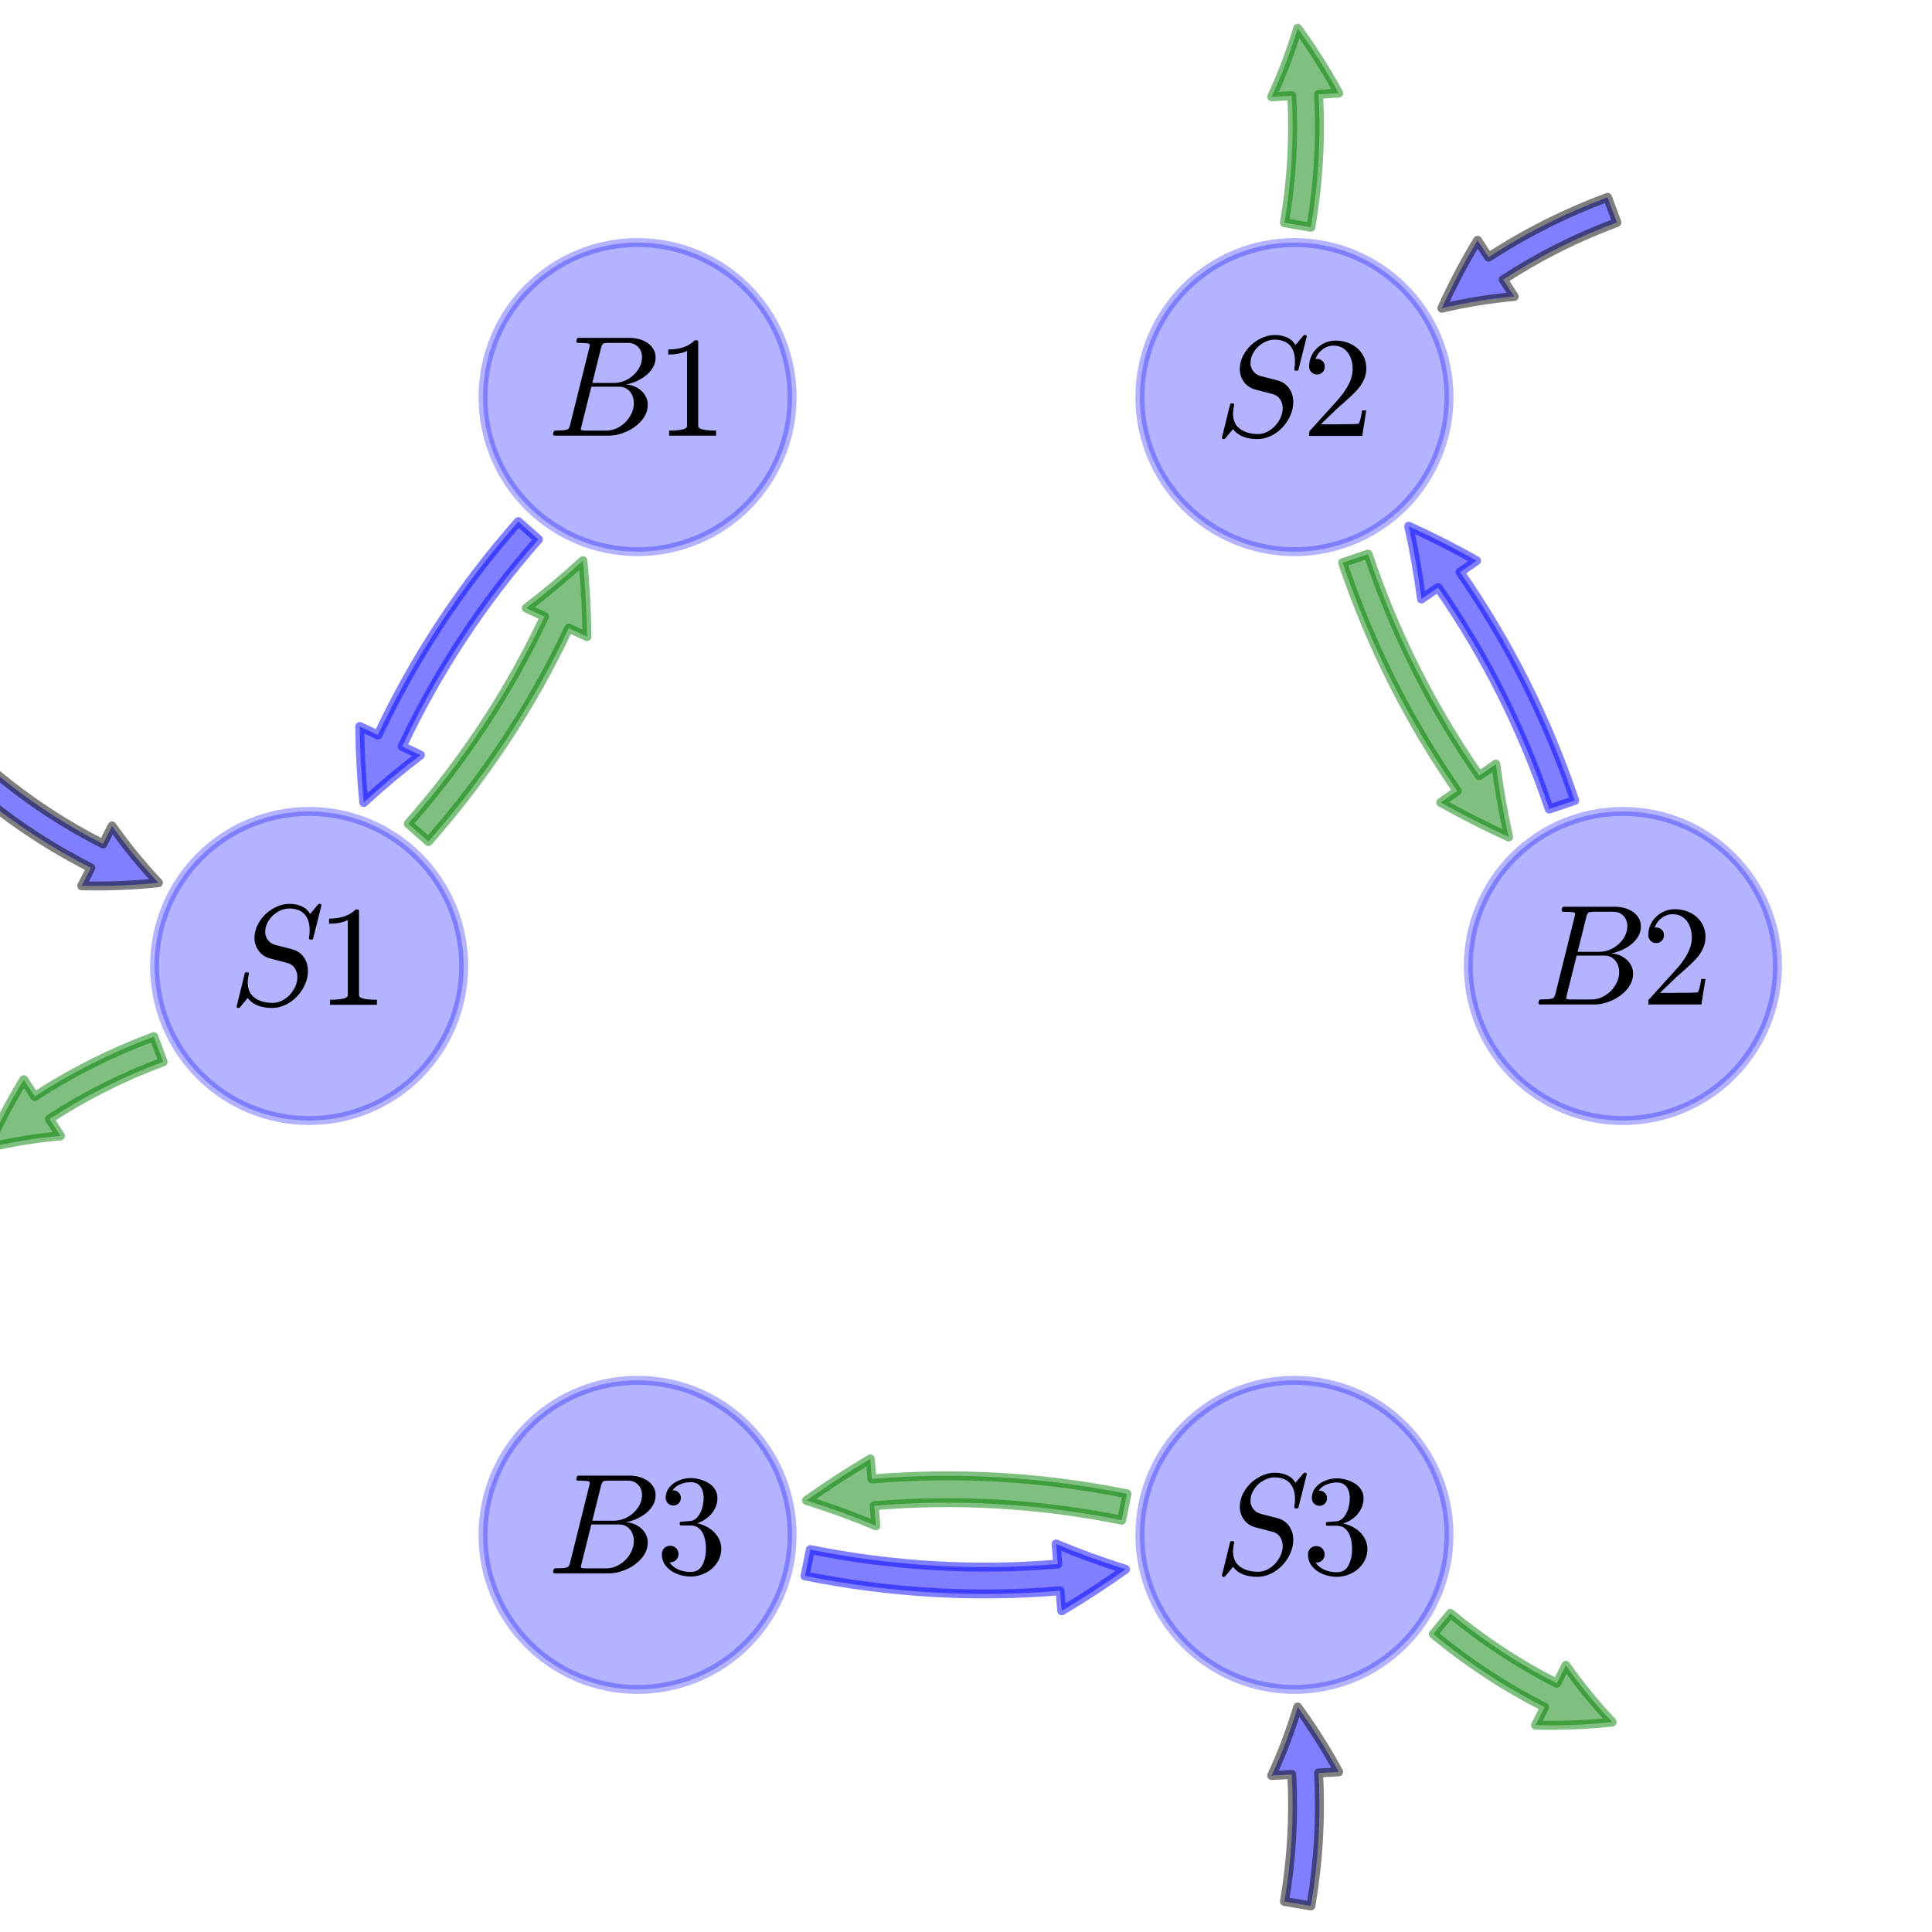 <?xml version="1.0" encoding="utf-8" standalone="no"?>
<!DOCTYPE svg PUBLIC "-//W3C//DTD SVG 1.1//EN"
  "http://www.w3.org/Graphics/SVG/1.1/DTD/svg11.dtd">
<!-- Created with matplotlib (http://matplotlib.org/) -->
<svg height="216pt" version="1.1" viewBox="0 0 216 216" width="216pt" xmlns="http://www.w3.org/2000/svg" xmlns:xlink="http://www.w3.org/1999/xlink">
 <defs>
  <style type="text/css">
*{stroke-linecap:butt;stroke-linejoin:round;stroke-miterlimit:100000;}
  </style>
 </defs>
 <g id="figure_1">
  <g id="patch_1">
   <path d="M 0 216 
L 216 216 
L 216 0 
L 0 0 
L 0 216 
z
" style="fill:none;"/>
  </g>
  <g id="axes_1">
   <g id="patch_2">
    <path clip-path="url(#pc282903618)" d="M 34.56 125.28 
C 39.143 125.28 43.538 123.459 46.779 120.219 
C 50.019 116.978 51.84 112.583 51.84 108 
C 51.84 103.417 50.019 99.022 46.779 95.781 
C 43.538 92.541 39.143 90.72 34.56 90.72 
C 29.977 90.72 25.582 92.541 22.341 95.781 
C 19.101 99.022 17.28 103.417 17.28 108 
C 17.28 112.583 19.101 116.978 22.341 120.219 
C 25.582 123.459 29.977 125.28 34.56 125.28 
z
" style="fill:#0000ff;opacity:0.3;stroke:#0000ff;stroke-linejoin:miter;"/>
   </g>
   <g id="patch_3">
    <path clip-path="url(#pc282903618)" d="M -0.376 86.542 
Q 5.172 91.136 11.514 94.35 
L 12.531 92.343 
Q 14.819 95.611 17.709 98.691 
Q 13.511 99.139 9.141 99.033 
L 10.158 97.026 
Q 3.517 93.66 -2.289 88.852 
L -0.376 86.542 
z
" style="fill:#0000ff;opacity:0.5;stroke:#000000;stroke-linecap:round;"/>
   </g>
   <g id="patch_4">
    <path clip-path="url(#pc282903618)" d="M 18.234 118.714 
Q 11.481 121.221 5.527 125.107 
L 6.756 126.991 
Q 2.782 127.338 -1.33 128.301 
Q 0.381 124.442 2.658 120.71 
L 3.887 122.594 
Q 10.123 118.526 17.19 115.902 
L 18.234 118.714 
z
" style="fill:#008000;opacity:0.5;stroke:#008000;stroke-linecap:round;"/>
   </g>
   <g id="patch_5">
    <path clip-path="url(#pc282903618)" d="M 71.28 61.679 
C 75.863 61.679 80.258 59.858 83.499 56.618 
C 86.739 53.377 88.56 48.982 88.56 44.399 
C 88.56 39.816 86.739 35.421 83.499 32.18 
C 80.258 28.94 75.863 27.119 71.28 27.119 
C 66.697 27.119 62.302 28.94 59.061 32.18 
C 55.821 35.421 54 39.816 54 44.399 
C 54 48.982 55.821 53.377 59.061 56.618 
C 62.302 59.858 66.697 61.679 71.28 61.679 
z
" style="fill:#0000ff;opacity:0.3;stroke:#0000ff;stroke-linejoin:miter;"/>
   </g>
   <g id="patch_6">
    <path clip-path="url(#pc282903618)" d="M 144.72 61.679 
C 149.303 61.679 153.698 59.858 156.939 56.618 
C 160.179 53.377 162 48.982 162 44.399 
C 162 39.816 160.179 35.421 156.939 32.18 
C 153.698 28.94 149.303 27.119 144.72 27.119 
C 140.137 27.119 135.742 28.94 132.501 32.18 
C 129.261 35.421 127.44 39.816 127.44 44.399 
C 127.44 48.982 129.261 53.377 132.501 56.618 
C 135.742 59.858 140.137 61.679 144.72 61.679 
z
" style="fill:#0000ff;opacity:0.3;stroke:#0000ff;stroke-linejoin:miter;"/>
   </g>
   <g id="patch_7">
    <path clip-path="url(#pc282903618)" d="M 180.771 24.873 
Q 174.019 27.38 168.064 31.266 
L 169.294 33.15 
Q 165.319 33.497 161.207 34.46 
Q 162.918 30.601 165.195 26.869 
L 166.425 28.753 
Q 172.66 24.685 179.727 22.061 
L 180.771 24.873 
z
" style="fill:#0000ff;opacity:0.5;stroke:#000000;stroke-linecap:round;"/>
   </g>
   <g id="patch_8">
    <path clip-path="url(#pc282903618)" d="M 143.604 24.903 
Q 144.809 17.802 144.422 10.702 
L 142.175 10.825 
Q 143.861 7.209 145.084 3.167 
Q 147.57 6.578 149.664 10.416 
L 147.417 10.539 
Q 147.823 17.973 146.562 25.405 
L 143.604 24.903 
z
" style="fill:#008000;opacity:0.5;stroke:#008000;stroke-linecap:round;"/>
   </g>
   <g id="patch_9">
    <path clip-path="url(#pc282903618)" d="M 181.44 125.28 
C 186.023 125.28 190.418 123.459 193.659 120.219 
C 196.899 116.978 198.72 112.583 198.72 108 
C 198.72 103.417 196.899 99.022 193.659 95.781 
C 190.418 92.541 186.023 90.72 181.44 90.72 
C 176.857 90.72 172.462 92.541 169.221 95.781 
C 165.981 99.022 164.16 103.417 164.16 108 
C 164.16 112.583 165.981 116.978 169.221 120.219 
C 172.462 123.459 176.857 125.28 181.44 125.28 
z
" style="fill:#0000ff;opacity:0.3;stroke:#0000ff;stroke-linejoin:miter;"/>
   </g>
   <g id="patch_10">
    <path clip-path="url(#pc282903618)" d="M 144.72 188.881 
C 149.303 188.881 153.698 187.06 156.939 183.82 
C 160.179 180.579 162 176.184 162 171.601 
C 162 167.018 160.179 162.623 156.939 159.382 
C 153.698 156.142 149.303 154.321 144.72 154.321 
C 140.137 154.321 135.742 156.142 132.501 159.382 
C 129.261 162.623 127.44 167.018 127.44 171.601 
C 127.44 176.184 129.261 180.579 132.501 183.82 
C 135.742 187.06 140.137 188.881 144.72 188.881 
z
" style="fill:#0000ff;opacity:0.3;stroke:#0000ff;stroke-linejoin:miter;"/>
   </g>
   <g id="patch_11">
    <path clip-path="url(#pc282903618)" d="M 143.604 212.585 
Q 144.809 205.484 144.422 198.384 
L 142.175 198.507 
Q 143.861 194.891 145.084 190.849 
Q 147.57 194.26 149.664 198.098 
L 147.417 198.221 
Q 147.823 205.655 146.562 213.087 
L 143.604 212.585 
z
" style="fill:#0000ff;opacity:0.5;stroke:#000000;stroke-linecap:round;"/>
   </g>
   <g id="patch_12">
    <path clip-path="url(#pc282903618)" d="M 162.162 180.383 
Q 167.709 184.977 174.051 188.191 
L 175.069 186.184 
Q 177.357 189.452 180.246 192.532 
Q 176.049 192.98 171.678 192.874 
L 172.695 190.867 
Q 166.054 187.501 160.248 182.693 
L 162.162 180.383 
z
" style="fill:#008000;opacity:0.5;stroke:#008000;stroke-linecap:round;"/>
   </g>
   <g id="patch_13">
    <path clip-path="url(#pc282903618)" d="M 71.28 188.881 
C 75.863 188.881 80.258 187.06 83.499 183.82 
C 86.739 180.579 88.56 176.184 88.56 171.601 
C 88.56 167.018 86.739 162.623 83.499 159.382 
C 80.258 156.142 75.863 154.321 71.28 154.321 
C 66.697 154.321 62.302 156.142 59.061 159.382 
C 55.821 162.623 54 167.018 54 171.601 
C 54 176.184 55.821 180.579 59.061 183.82 
C 62.302 187.06 66.697 188.881 71.28 188.881 
z
" style="fill:#0000ff;opacity:0.3;stroke:#0000ff;stroke-linejoin:miter;"/>
   </g>
   <g id="patch_14">
    <path clip-path="url(#pc282903618)" d="M 45.643 92.095 
Q 54.947 81.539 60.874 68.942 
L 58.838 67.984 
Q 62.066 65.533 65.17 62.683 
Q 65.573 66.876 65.624 71.177 
L 63.589 70.219 
Q 57.48 83.202 47.894 94.078 
L 45.643 92.095 
z
" style="fill:#008000;opacity:0.5;stroke:#008000;stroke-linecap:round;"/>
   </g>
   <g id="patch_15">
    <path clip-path="url(#pc282903618)" d="M 173.207 90.449 
Q 168.718 77.114 160.772 65.683 
L 158.924 66.967 
Q 158.415 62.945 157.499 58.833 
Q 161.332 60.579 165.083 62.686 
L 163.235 63.97 
Q 171.425 75.752 176.05 89.492 
L 173.207 90.449 
z
" style="fill:#0000ff;opacity:0.5;stroke:#0000ff;stroke-linecap:round;"/>
   </g>
   <g id="patch_16">
    <path clip-path="url(#pc282903618)" d="M 152.953 61.95 
Q 157.442 75.285 165.388 86.717 
L 167.236 85.432 
Q 167.745 89.454 168.661 93.566 
Q 164.828 91.82 161.077 89.713 
L 162.925 88.429 
Q 154.735 76.647 150.11 62.907 
L 152.953 61.95 
z
" style="fill:#008000;opacity:0.5;stroke:#008000;stroke-linecap:round;"/>
   </g>
   <g id="patch_17">
    <path clip-path="url(#pc282903618)" d="M 125.404 169.955 
Q 111.611 167.176 97.738 168.341 
L 97.926 170.583 
Q 94.189 169.013 90.169 167.751 
Q 93.599 165.305 97.298 163.11 
L 97.487 165.352 
Q 111.785 164.15 125.997 167.014 
L 125.404 169.955 
z
" style="fill:#008000;opacity:0.5;stroke:#008000;stroke-linecap:round;"/>
   </g>
   <g id="patch_18">
    <path clip-path="url(#pc282903618)" d="M 60.197 60.304 
Q 50.893 70.86 44.966 83.457 
L 47.002 84.415 
Q 43.774 86.866 40.67 89.716 
Q 40.267 85.524 40.216 81.222 
L 42.251 82.18 
Q 48.36 69.197 57.946 58.321 
L 60.197 60.304 
z
" style="fill:#0000ff;opacity:0.5;stroke:#0000ff;stroke-linecap:round;"/>
   </g>
   <g id="patch_19">
    <path clip-path="url(#pc282903618)" d="M 90.596 173.247 
Q 104.389 176.026 118.262 174.861 
L 118.074 172.618 
Q 121.811 174.189 125.831 175.451 
Q 122.401 177.897 118.702 180.092 
L 118.513 177.85 
Q 104.215 179.051 90.003 176.188 
L 90.596 173.247 
z
" style="fill:#0000ff;opacity:0.5;stroke:#0000ff;stroke-linecap:round;"/>
   </g>
   <g id="text_1">
    <!-- $S1$ -->
    <defs>
     <path d="M 6.109 -2.203 
Q 5.812 -2.203 5.562 -1.859 
Q 5.328 -1.516 5.328 -1.219 
L 11.078 22.125 
Q 11.281 22.703 11.922 22.703 
L 13.094 22.703 
Q 13.484 22.703 13.703 22.406 
Q 13.922 22.125 13.922 21.688 
Q 13.094 18.266 13.094 15.578 
Q 13.094 8.344 18.062 4.828 
Q 23.047 1.312 30.609 1.312 
Q 33.891 1.312 37.062 2.922 
Q 40.234 4.547 42.594 7.125 
Q 44.969 9.719 46.375 12.906 
Q 47.797 16.109 47.797 19.391 
Q 47.797 22.906 45.938 25.656 
Q 44.094 28.422 40.828 29.203 
L 28.609 32.422 
Q 23.688 33.734 20.75 37.719 
Q 17.828 41.703 17.828 46.688 
Q 17.828 52.688 21.391 58.25 
Q 24.953 63.812 30.688 67.156 
Q 36.422 70.516 42.391 70.516 
Q 46.969 70.516 50.797 68.828 
Q 54.641 67.141 56.688 63.484 
L 62.406 70.219 
Q 62.984 70.516 63.094 70.516 
L 63.719 70.516 
Q 64.109 70.516 64.344 70.172 
Q 64.594 69.828 64.594 69.484 
L 58.797 46.297 
Q 58.641 45.609 58.016 45.609 
L 56.781 45.609 
Q 55.906 45.609 55.906 46.688 
Q 56.391 49.859 56.391 52.203 
Q 56.391 56.844 54.797 60.281 
Q 53.219 63.719 50.016 65.5 
Q 46.828 67.281 42.094 67.281 
Q 38.094 67.281 34.125 64.984 
Q 30.172 62.703 27.734 58.891 
Q 25.297 55.078 25.297 50.984 
Q 25.297 47.75 27.172 45.266 
Q 29.047 42.781 32.172 41.891 
L 44.391 38.719 
Q 47.703 37.844 50.172 35.625 
Q 52.641 33.406 53.906 30.344 
Q 55.172 27.297 55.172 23.688 
Q 55.172 18.953 53.172 14.328 
Q 51.172 9.719 47.578 5.906 
Q 44 2.094 39.453 -0.047 
Q 34.906 -2.203 30.172 -2.203 
Q 18.266 -2.203 13.094 4.781 
L 7.516 -1.906 
Q 6.938 -2.203 6.781 -2.203 
z
" id="Cmmi10-53"/>
     <path d="M 9.281 0 
L 9.281 3.516 
Q 21.781 3.516 21.781 6.688 
L 21.781 59.188 
Q 16.609 56.688 8.688 56.688 
L 8.688 60.203 
Q 20.953 60.203 27.203 66.609 
L 28.609 66.609 
Q 28.953 66.609 29.266 66.328 
Q 29.594 66.062 29.594 65.719 
L 29.594 6.688 
Q 29.594 3.516 42.094 3.516 
L 42.094 0 
z
" id="Cmr10-31"/>
    </defs>
    <g transform="translate(25.6 112.415)scale(0.16 -0.16)">
     <use transform="translate(0.0 0.484)" xlink:href="#Cmmi10-53"/>
     <use transform="translate(61.279 0.484)" xlink:href="#Cmr10-31"/>
    </g>
   </g>
   <g id="text_2">
    <!-- $B1$ -->
    <defs>
     <path d="M 4.984 0 
Q 4 0 4 1.312 
Q 4.047 1.562 4.188 2.141 
Q 4.344 2.734 4.578 3.125 
Q 4.828 3.516 5.328 3.516 
Q 8.156 3.516 10.25 3.656 
Q 12.359 3.812 13.812 4.203 
Q 14.984 4.641 15.719 6.891 
L 29.391 61.812 
Q 29.594 62.797 29.594 63.188 
Q 29.594 64.266 28.422 64.406 
Q 26.516 64.797 21.188 64.797 
Q 20.219 64.797 20.219 66.109 
Q 20.266 66.359 20.406 66.969 
Q 20.562 67.578 20.828 67.938 
Q 21.094 68.312 21.484 68.312 
L 57.328 68.312 
Q 60.594 68.312 63.797 67.5 
Q 67 66.703 69.703 64.938 
Q 72.406 63.188 74 60.562 
Q 75.594 57.953 75.594 54.5 
Q 75.594 50.734 73.656 47.5 
Q 71.734 44.281 68.672 41.891 
Q 65.625 39.5 62.078 37.953 
Q 58.547 36.422 54.688 35.688 
Q 57.422 35.688 60.219 34.609 
Q 63.031 33.547 65.234 31.688 
Q 67.438 29.828 68.781 27.234 
Q 70.125 24.656 70.125 21.688 
Q 70.125 15.672 65.922 10.688 
Q 61.719 5.719 55.344 2.859 
Q 48.969 0 43.016 0 
z
M 23.391 4.297 
Q 23.391 3.516 26.812 3.516 
L 41.109 3.516 
Q 46 3.516 50.484 6.219 
Q 54.984 8.938 57.688 13.422 
Q 60.406 17.922 60.406 22.797 
Q 60.406 25.781 59.156 28.438 
Q 57.906 31.109 55.562 32.641 
Q 53.219 34.188 50.203 34.188 
L 30.719 34.188 
L 23.781 6.5 
Q 23.391 5.125 23.391 4.297 
M 31.391 36.812 
L 46.578 36.812 
Q 51.375 36.812 55.891 39.25 
Q 60.406 41.703 63.25 45.891 
Q 66.109 50.094 66.109 54.781 
Q 66.109 59.125 63.391 61.953 
Q 60.688 64.797 56.391 64.797 
L 42.672 64.797 
Q 39.984 64.797 39.062 64.297 
Q 38.141 63.812 37.5 61.375 
z
" id="Cmmi10-42"/>
    </defs>
    <g transform="translate(61.2 48.814)scale(0.16 -0.16)">
     <use transform="translate(0.0 0.688)" xlink:href="#Cmmi10-42"/>
     <use transform="translate(75.781 0.688)" xlink:href="#Cmr10-31"/>
    </g>
   </g>
   <g id="text_3">
    <!-- $S2$ -->
    <defs>
     <path d="M 4.984 0 
L 4.984 2.688 
Q 4.984 2.938 5.172 3.219 
L 20.703 20.406 
Q 24.219 24.219 26.406 26.797 
Q 28.609 29.391 30.75 32.766 
Q 32.906 36.141 34.156 39.625 
Q 35.406 43.109 35.406 47.016 
Q 35.406 51.125 33.891 54.859 
Q 32.375 58.594 29.375 60.844 
Q 26.375 63.094 22.125 63.094 
Q 17.781 63.094 14.312 60.469 
Q 10.844 57.859 9.422 53.719 
Q 9.812 53.812 10.5 53.812 
Q 12.75 53.812 14.328 52.297 
Q 15.922 50.781 15.922 48.391 
Q 15.922 46.094 14.328 44.5 
Q 12.75 42.922 10.5 42.922 
Q 8.156 42.922 6.562 44.547 
Q 4.984 46.188 4.984 48.391 
Q 4.984 52.156 6.391 55.438 
Q 7.812 58.734 10.469 61.297 
Q 13.141 63.875 16.484 65.234 
Q 19.828 66.609 23.578 66.609 
Q 29.297 66.609 34.219 64.188 
Q 39.156 61.766 42.031 57.344 
Q 44.922 52.938 44.922 47.016 
Q 44.922 42.672 43.016 38.766 
Q 41.109 34.859 38.125 31.656 
Q 35.156 28.469 30.516 24.406 
Q 25.875 20.359 24.422 19 
L 13.094 8.109 
L 22.703 8.109 
Q 29.781 8.109 34.547 8.219 
Q 39.312 8.344 39.594 8.594 
Q 40.766 9.859 42 17.828 
L 44.922 17.828 
L 42.094 0 
z
" id="Cmr10-32"/>
    </defs>
    <g transform="translate(135.76 48.814)scale(0.16 -0.16)">
     <use transform="translate(0.0 0.484)" xlink:href="#Cmmi10-53"/>
     <use transform="translate(61.279 0.484)" xlink:href="#Cmr10-32"/>
    </g>
   </g>
   <g id="text_4">
    <!-- $B2$ -->
    <g transform="translate(171.36 112.415)scale(0.16 -0.16)">
     <use transform="translate(0.0 0.688)" xlink:href="#Cmmi10-42"/>
     <use transform="translate(75.781 0.688)" xlink:href="#Cmr10-32"/>
    </g>
   </g>
   <g id="text_5">
    <!-- $S3$ -->
    <defs>
     <path d="M 9.516 7.719 
Q 11.859 4.297 15.812 2.641 
Q 19.781 0.984 24.312 0.984 
Q 30.125 0.984 32.562 5.938 
Q 35.016 10.891 35.016 17.188 
Q 35.016 20.016 34.5 22.844 
Q 33.984 25.688 32.766 28.125 
Q 31.547 30.562 29.422 32.031 
Q 27.297 33.5 24.219 33.5 
L 17.578 33.5 
Q 16.703 33.5 16.703 34.422 
L 16.703 35.297 
Q 16.703 36.078 17.578 36.078 
L 23.094 36.531 
Q 26.609 36.531 28.922 39.156 
Q 31.25 41.797 32.328 45.578 
Q 33.406 49.359 33.406 52.781 
Q 33.406 57.562 31.156 60.641 
Q 28.906 63.719 24.312 63.719 
Q 20.516 63.719 17.047 62.281 
Q 13.578 60.844 11.531 57.906 
Q 11.719 57.953 11.859 57.984 
Q 12.016 58.016 12.203 58.016 
Q 14.453 58.016 15.969 56.453 
Q 17.484 54.891 17.484 52.688 
Q 17.484 50.531 15.969 48.969 
Q 14.453 47.406 12.203 47.406 
Q 10.016 47.406 8.453 48.969 
Q 6.891 50.531 6.891 52.688 
Q 6.891 56.984 9.469 60.156 
Q 12.062 63.328 16.141 64.969 
Q 20.219 66.609 24.312 66.609 
Q 27.344 66.609 30.703 65.703 
Q 34.078 64.797 36.812 63.109 
Q 39.547 61.422 41.281 58.781 
Q 43.016 56.156 43.016 52.781 
Q 43.016 48.578 41.141 45.016 
Q 39.266 41.453 35.984 38.859 
Q 32.719 36.281 28.812 35.016 
Q 33.156 34.188 37.062 31.734 
Q 40.969 29.297 43.328 25.484 
Q 45.703 21.688 45.703 17.281 
Q 45.703 11.766 42.672 7.297 
Q 39.656 2.828 34.719 0.312 
Q 29.781 -2.203 24.312 -2.203 
Q 19.625 -2.203 14.906 -0.406 
Q 10.203 1.375 7.203 4.938 
Q 4.203 8.5 4.203 13.484 
Q 4.203 15.969 5.859 17.625 
Q 7.516 19.281 10.016 19.281 
Q 11.625 19.281 12.969 18.531 
Q 14.312 17.781 15.062 16.406 
Q 15.828 15.047 15.828 13.484 
Q 15.828 11.031 14.109 9.375 
Q 12.406 7.719 10.016 7.719 
z
" id="Cmr10-33"/>
    </defs>
    <g transform="translate(135.76 176.016)scale(0.16 -0.16)">
     <use transform="translate(0.0 0.484)" xlink:href="#Cmmi10-53"/>
     <use transform="translate(61.279 0.484)" xlink:href="#Cmr10-33"/>
    </g>
   </g>
   <g id="text_6">
    <!-- $B3$ -->
    <g transform="translate(61.2 176.016)scale(0.16 -0.16)">
     <use transform="translate(0.0 0.688)" xlink:href="#Cmmi10-42"/>
     <use transform="translate(75.781 0.688)" xlink:href="#Cmr10-33"/>
    </g>
   </g>
  </g>
 </g>
 <defs>
  <clipPath id="pc282903618">
   <rect height="216.0" width="216.0" x="0.0" y="0.0"/>
  </clipPath>
 </defs>
</svg>
